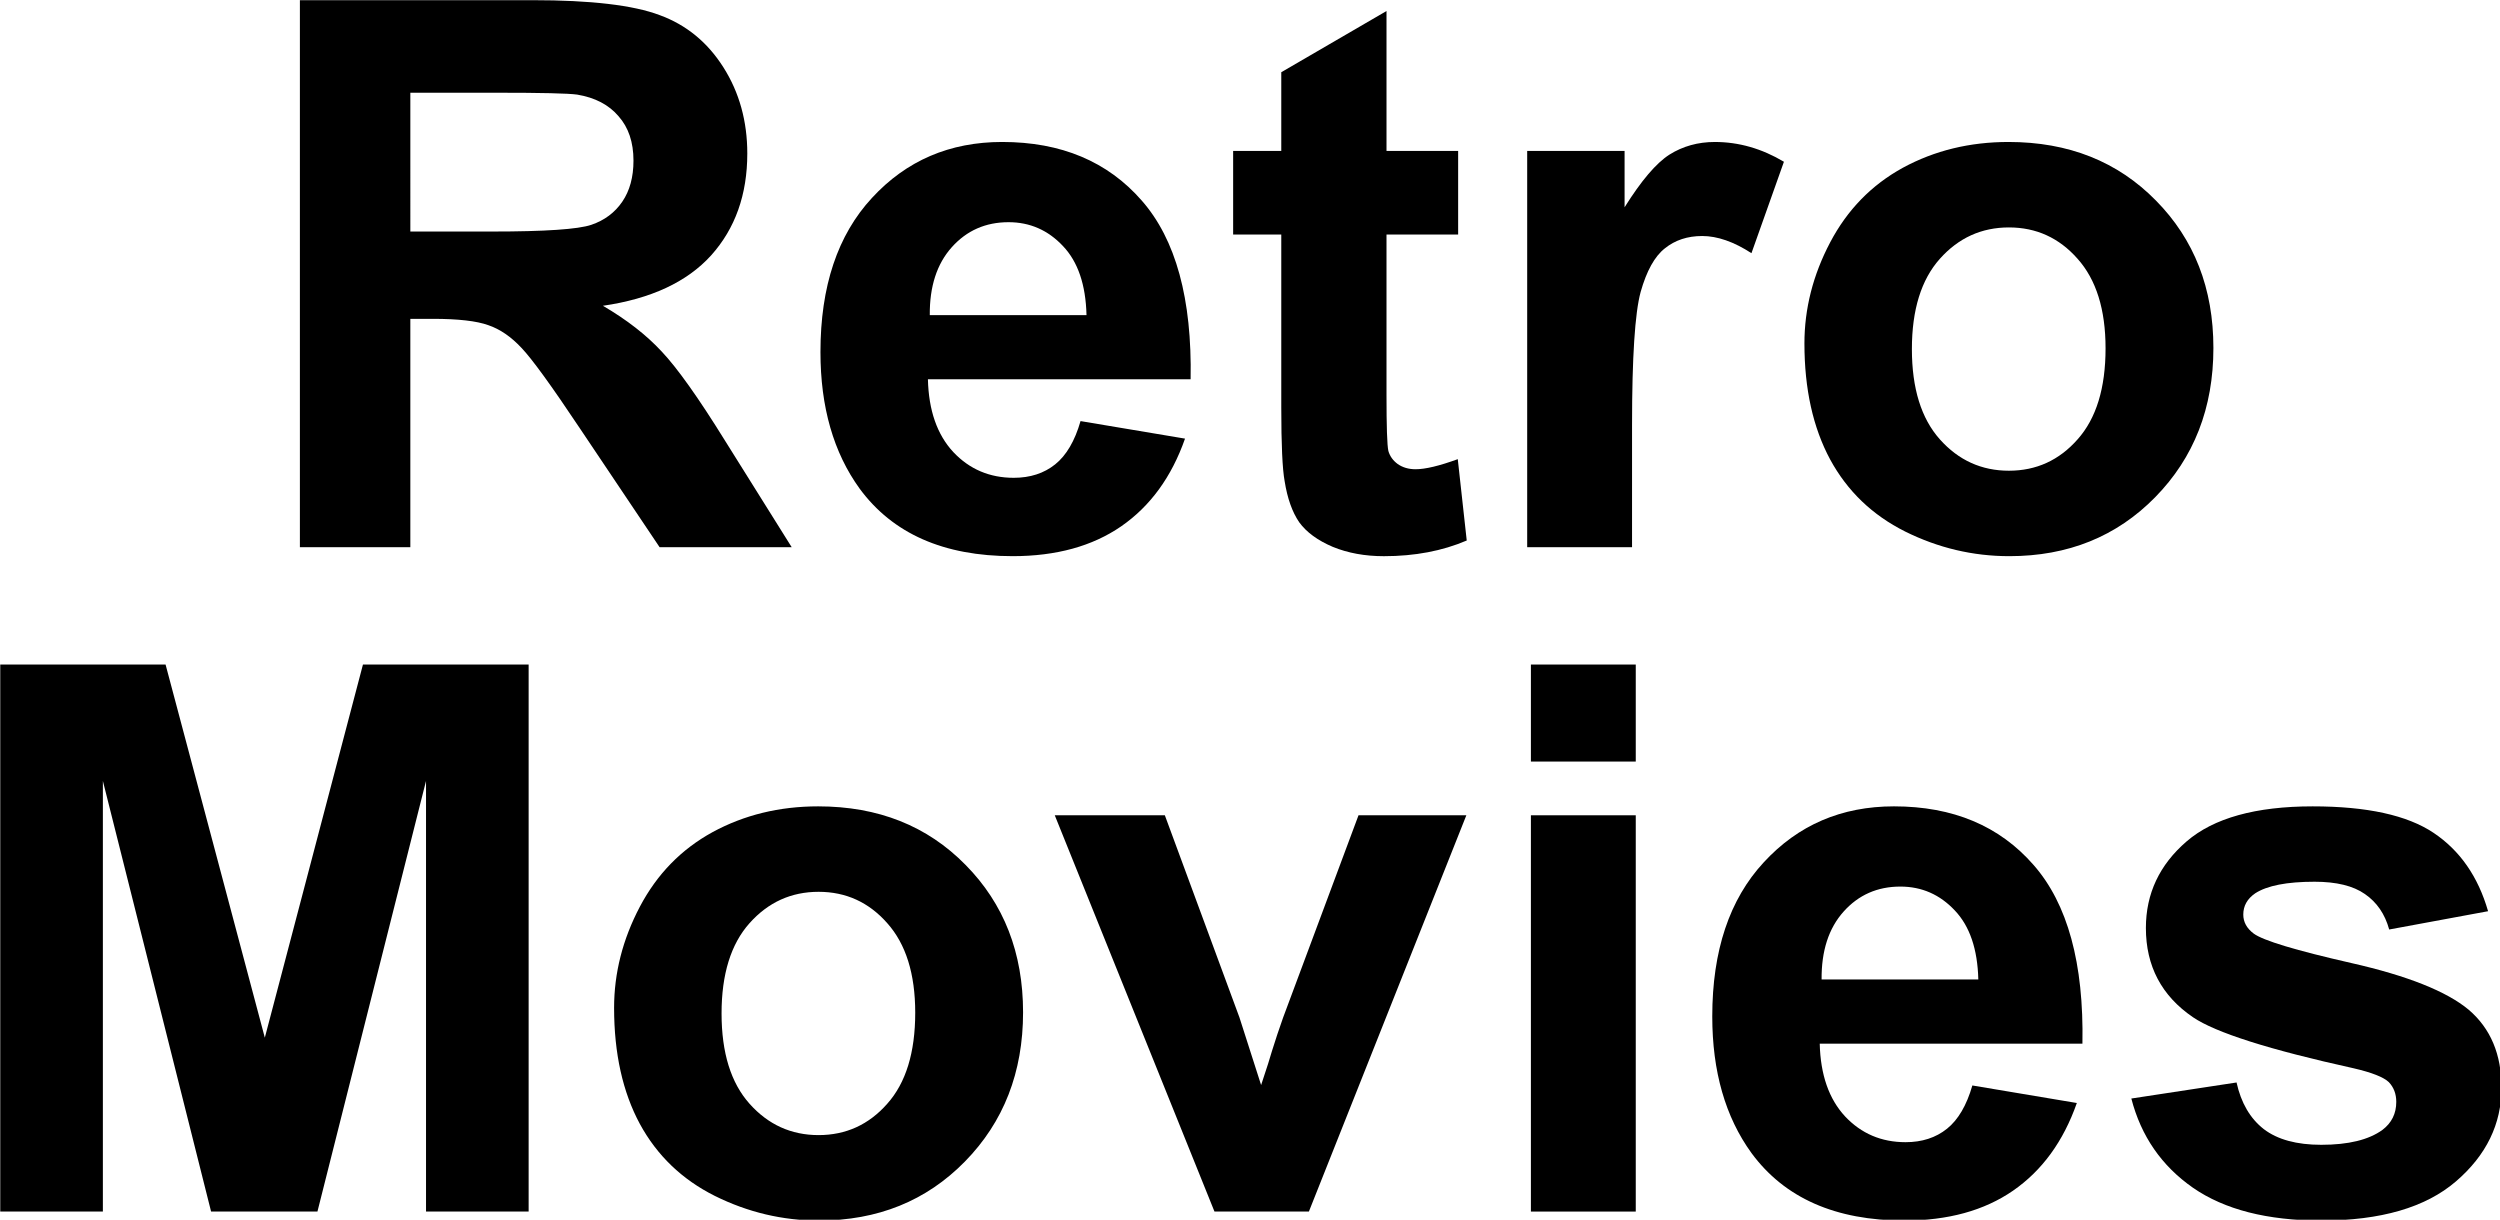 <?xml version="1.0" encoding="UTF-8"?>
<!-- Created with Inkscape (http://www.inkscape.org/) -->
<svg id="svg8" width="800" height="390.32" version="1.1" viewBox="0 0 211.67 103.27" xmlns="http://www.w3.org/2000/svg" xmlns:cc="http://creativecommons.org/ns#" xmlns:dc="http://purl.org/dc/elements/1.1/" xmlns:rdf="http://www.w3.org/1999/02/22-rdf-syntax-ns#">
 <g id="layer1" transform="translate(-33.086 -.289)">
  <g id="flowRoot815" transform="matrix(.337 0 0 .337 -9.034 -28.279)" stroke-width="1px" aria-label="Retro     Movies">
   <path id="path837" d="m200.33 222.25v-137.44h58.406q22.031 0 31.969 3.75 10.031 3.656 16.031 13.125 6 9.469 6 21.656 0 15.469-9.094 25.594-9.094 10.031-27.188 12.656 9 5.25 14.812 11.531 5.906 6.281 15.844 22.312l16.781 26.812h-33.188l-20.062-29.906q-10.688-16.031-14.625-20.156-3.938-4.219-8.344-5.719-4.406-1.594-13.969-1.594h-5.625v57.375zm27.75-79.312h20.531q19.969 0 24.938-1.688t7.781-5.812 2.812-10.312q0-6.938-3.75-11.156-3.656-4.312-10.406-5.438-3.375-0.469-20.25-0.469h-21.656z"/>
   <path id="path839" d="m396.46 190.56 26.25 4.406q-5.062 14.438-16.031 22.031-10.875 7.5-27.281 7.5-25.969 0-38.438-16.969-9.844-13.594-9.844-34.312 0-24.75 12.938-38.719 12.938-14.062 32.719-14.062 22.219 0 35.062 14.719 12.844 14.625 12.281 44.906h-66q0.281 11.719 6.375 18.281 6.094 6.469 15.188 6.469 6.188 0 10.406-3.375t6.375-10.875zm1.5-26.625q-0.281-11.438-5.906-17.344-5.625-6-13.688-6-8.625 0-14.25 6.281t-5.531 17.062z"/>
   <path id="path841" d="m491.33 122.69v21h-18v40.125q0 12.188 0.469 14.25 0.562 1.969 2.344 3.281 1.875 1.312 4.5 1.312 3.656 0 10.594-2.531l2.25 20.438q-9.188 3.938-20.812 3.938-7.125 0-12.844-2.344-5.719-2.438-8.438-6.188-2.625-3.844-3.656-10.312-0.844-4.594-0.844-18.562v-43.406h-12.094v-21h12.094v-19.781l26.438-15.375v35.156z"/>
   <path id="path843" d="m535.02 222.25h-26.344v-99.562h24.469v14.156q6.281-10.031 11.25-13.219 5.062-3.188 11.438-3.188 9 0 17.344 4.969l-8.156 22.969q-6.656-4.312-12.375-4.312-5.531 0-9.375 3.094-3.844 3-6.094 10.969-2.156 7.969-2.156 33.375z"/>
   <path id="path845" d="m578.33 171.06q0-13.125 6.469-25.406t18.281-18.75q11.906-6.469 26.531-6.469 22.594 0 37.031 14.719 14.438 14.625 14.438 37.031 0 22.594-14.625 37.5-14.531 14.812-36.656 14.812-13.688 0-26.156-6.188-12.375-6.188-18.844-18.094-6.469-12-6.469-29.156zm27 1.406q0 14.812 7.031 22.688t17.344 7.875 17.25-7.875q7.031-7.875 7.031-22.875 0-14.625-7.031-22.5-6.938-7.875-17.25-7.875t-17.344 7.875-7.031 22.688z"/>
   <path id="path847" d="m125.05 389.16v-137.44h41.531l24.938 93.75 24.656-93.75h41.625v137.44h-25.781v-108.19l-27.281 108.19h-26.719l-27.188-108.19v108.19z"/>
   <path id="path849" d="m279.27 337.98q0-13.125 6.469-25.406t18.281-18.75q11.906-6.469 26.531-6.469 22.594 0 37.031 14.719 14.438 14.625 14.438 37.031 0 22.594-14.625 37.5-14.531 14.812-36.656 14.812-13.688 0-26.156-6.188-12.375-6.188-18.844-18.094-6.469-12-6.469-29.156zm27 1.406q0 14.812 7.031 22.688t17.344 7.875 17.25-7.875q7.031-7.875 7.031-22.875 0-14.625-7.031-22.5-6.938-7.875-17.25-7.875t-17.344 7.875-7.031 22.688z"/>
   <path id="path851" d="m430.11 389.16-40.125-99.562h27.656l18.75 50.812 5.438 16.969q2.156-6.469 2.719-8.531 1.312-4.219 2.812-8.438l18.938-50.812h27.094l-39.562 99.562z"/>
   <path id="path853" d="m509.61 276.1v-24.375h26.344v24.375zm0 113.06v-99.562h26.344v99.562z"/>
   <path id="path855" d="m620.52 357.48 26.25 4.406q-5.062 14.438-16.031 22.031-10.875 7.5-27.281 7.5-25.969 0-38.438-16.969-9.844-13.594-9.844-34.312 0-24.75 12.938-38.719 12.938-14.062 32.719-14.062 22.219 0 35.062 14.719 12.844 14.625 12.281 44.906h-66q0.281 11.719 6.375 18.281 6.094 6.469 15.188 6.469 6.188 0 10.406-3.375t6.375-10.875zm1.5-26.625q-0.281-11.438-5.906-17.344-5.625-6-13.688-6-8.625 0-14.25 6.281t-5.531 17.062z"/>
   <path id="path857" d="m660.46 360.76 26.438-4.031q1.688 7.688 6.844 11.719 5.156 3.938 14.438 3.938 10.219 0 15.375-3.75 3.469-2.625 3.469-7.031 0-3-1.875-4.969-1.969-1.875-8.812-3.469-31.875-7.031-40.406-12.844-11.812-8.062-11.812-22.406 0-12.938 10.219-21.75t31.688-8.812q20.438 0 30.375 6.656t13.688 19.688l-24.844 4.594q-1.594-5.812-6.094-8.906-4.406-3.094-12.656-3.094-10.406 0-14.906 2.906-3 2.062-3 5.344 0 2.812 2.625 4.781 3.562 2.625 24.562 7.406 21.094 4.781 29.438 11.719 8.25 7.031 8.25 19.594 0 13.688-11.438 23.531t-33.844 9.844q-20.344 0-32.25-8.25-11.812-8.25-15.469-22.406z"/>
  </g>
 </g>
</svg>
